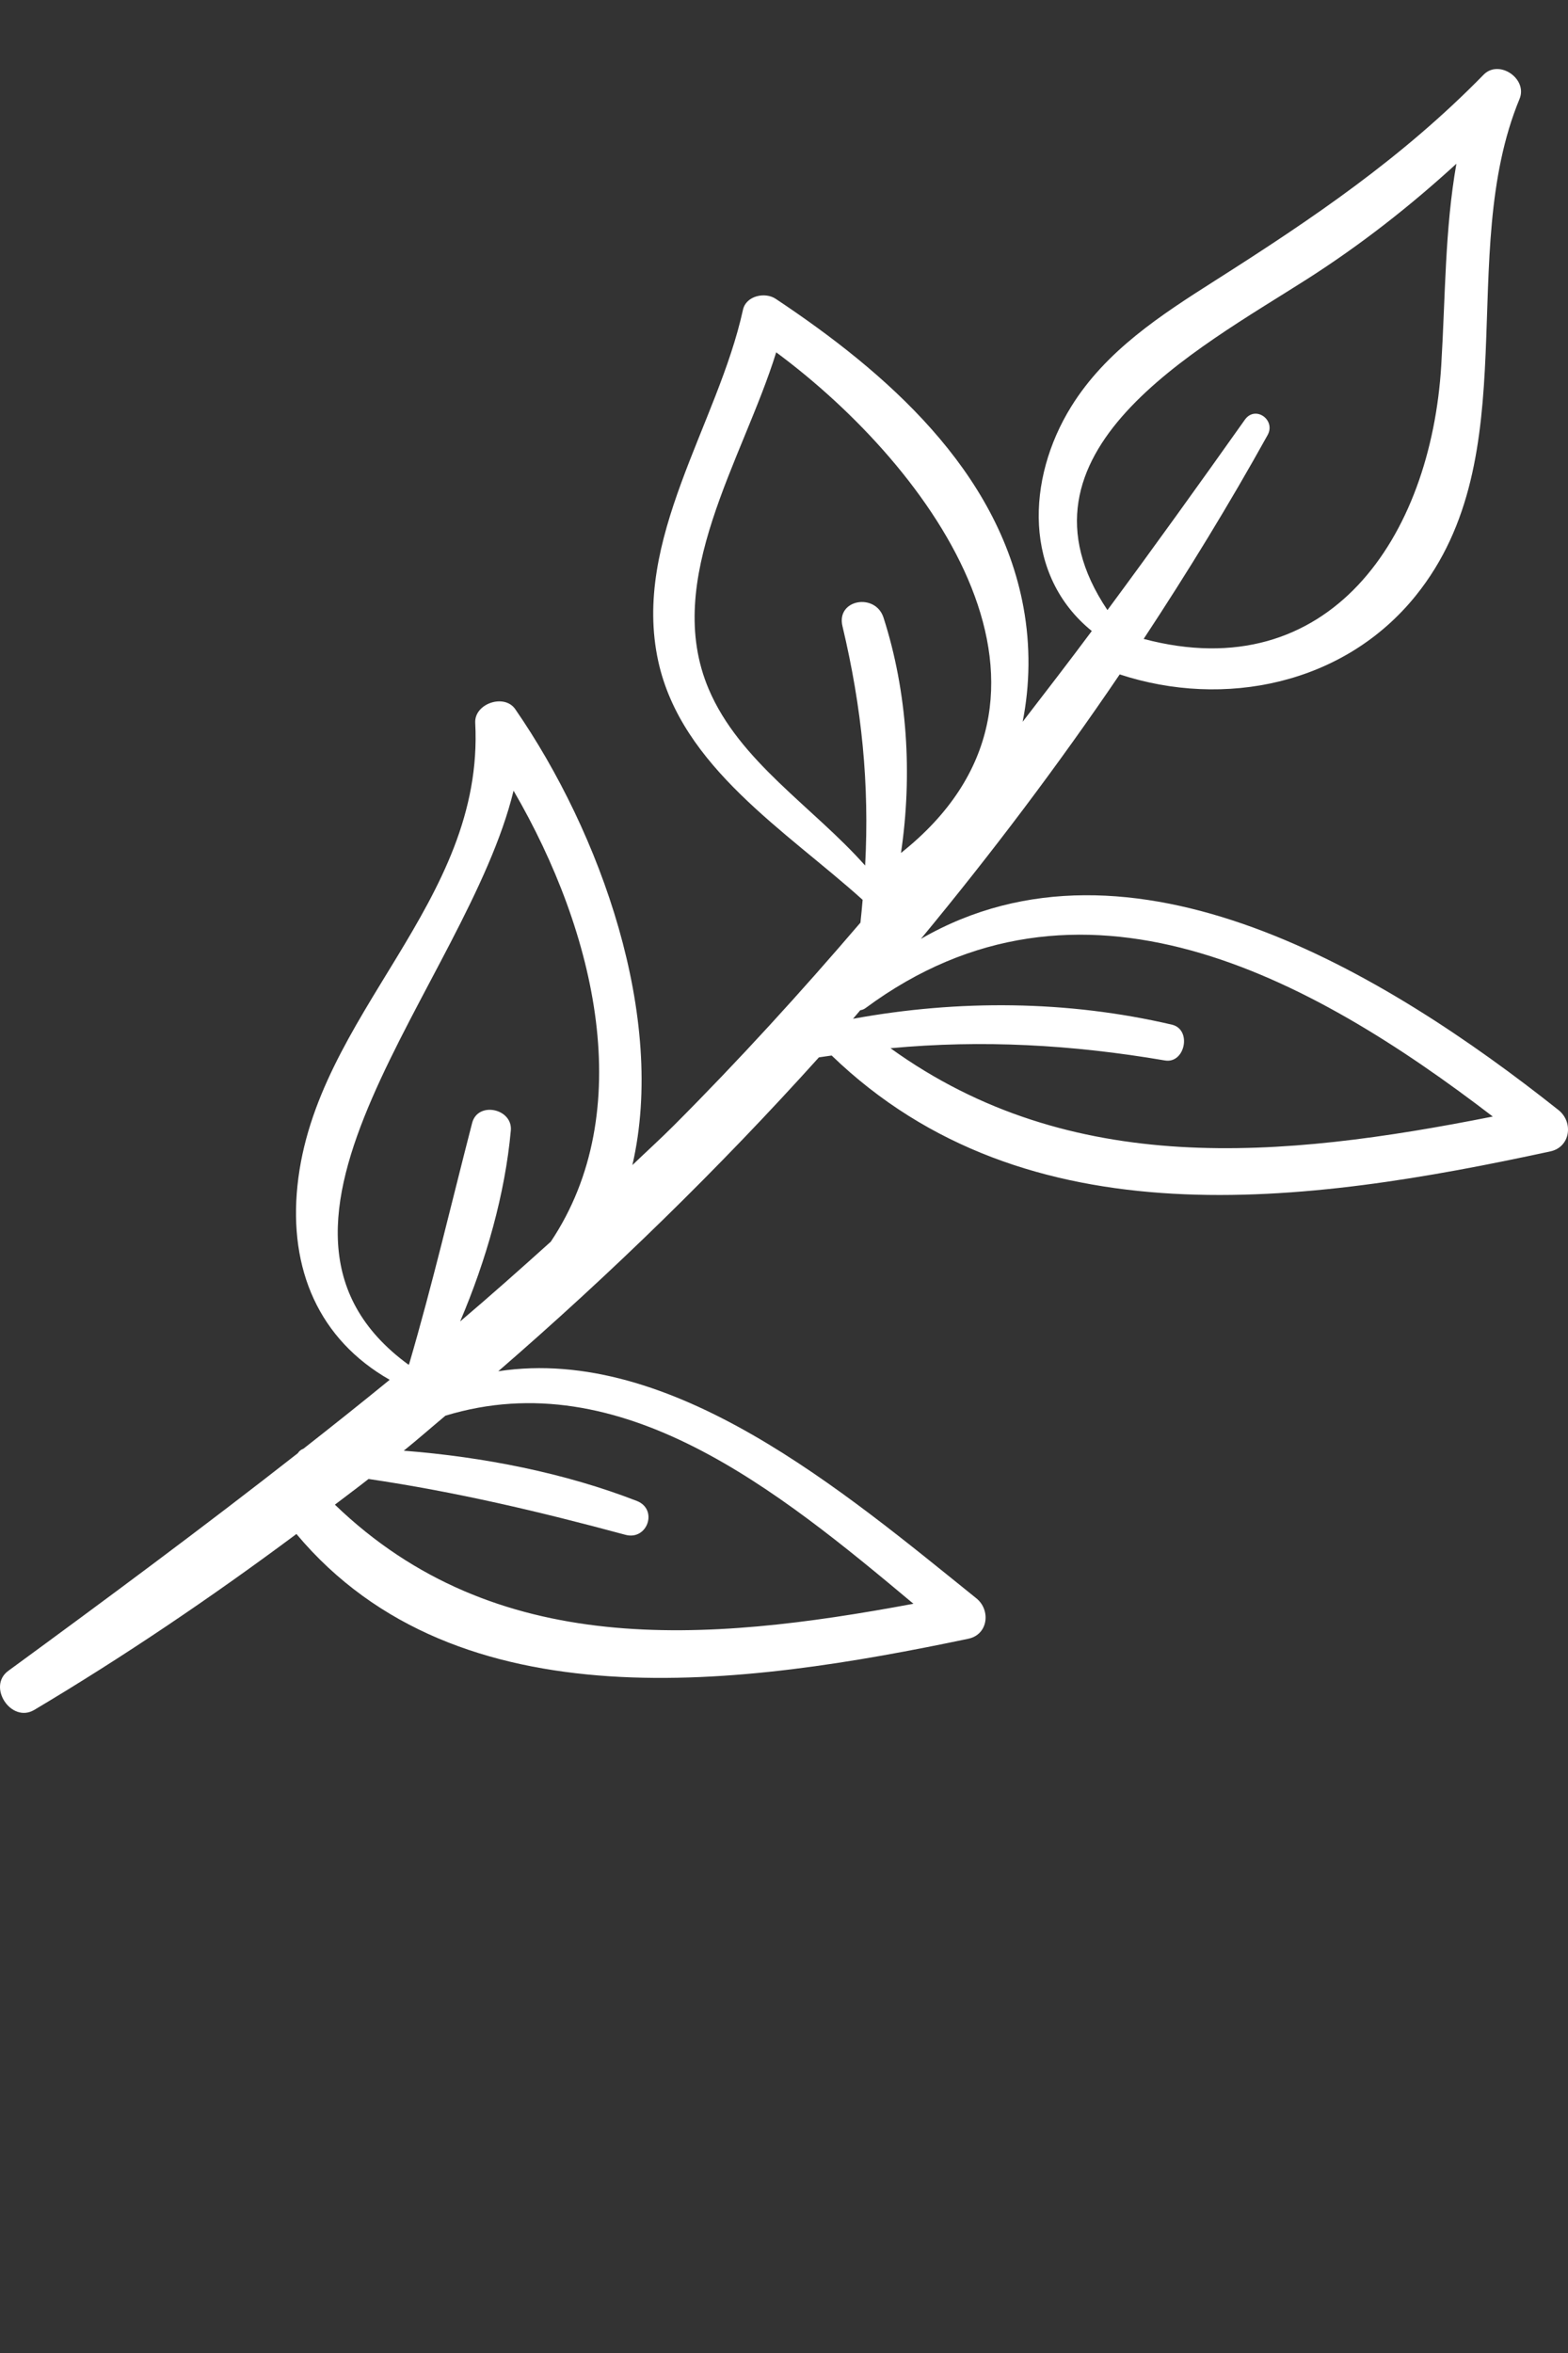 <svg width="40" height="60" viewBox="0 0 40 60" fill="none" xmlns="http://www.w3.org/2000/svg">
<rect x="0" y="0" width="40" height="60" fill="#333333" stroke="none"/>
<path d="M39.759 28.307C35.346 24.804 28.833 20.854 23.492 23.941C25.3 21.756 27.001 19.502 28.564 17.197C31.227 18.071 34.288 17.459 36.118 15.187C38.989 11.621 37.113 6.513 38.764 2.522C38.977 2.008 38.24 1.503 37.846 1.906C35.767 4.031 33.486 5.573 30.995 7.156C29.61 8.037 28.214 8.939 27.328 10.366C26.176 12.222 26.11 14.68 27.852 16.09C27.272 16.869 26.68 17.637 26.088 18.405C26.275 17.462 26.289 16.468 26.109 15.486C25.466 11.985 22.605 9.493 19.787 7.619C19.516 7.439 19.032 7.54 18.953 7.9C18.312 10.825 16.114 13.761 16.792 16.861C17.383 19.559 20.064 21.194 22.006 22.945C21.988 23.138 21.973 23.331 21.95 23.527C20.43 25.302 18.853 27.034 17.184 28.705C16.84 29.049 16.482 29.373 16.132 29.709C17.005 25.939 15.322 21.236 13.144 18.083C12.866 17.68 12.097 17.939 12.123 18.432C12.367 23.045 8.042 25.85 7.588 30.235C7.367 32.363 8.134 34.154 9.941 35.184C9.214 35.778 8.479 36.362 7.741 36.941C7.676 36.964 7.628 37.006 7.596 37.057C5.182 38.947 2.713 40.776 0.212 42.605C-0.337 43.006 0.287 43.952 0.875 43.601C3.147 42.249 5.379 40.741 7.562 39.116C11.686 44.036 19.007 42.98 24.702 41.787C25.212 41.68 25.278 41.054 24.907 40.756C21.534 38.041 17.136 34.294 12.711 34.966C15.585 32.479 18.333 29.802 20.891 26.962C21 26.944 21.108 26.932 21.216 26.915C26.186 31.71 33.343 30.702 39.549 29.36C40.066 29.249 40.142 28.611 39.759 28.307ZM33.347 7.115C34.715 6.241 35.97 5.258 37.153 4.175C36.858 5.854 36.874 7.529 36.767 9.31C36.503 13.703 33.904 17.547 29.175 16.292C30.303 14.58 31.365 12.846 32.337 11.094C32.552 10.706 32.022 10.329 31.757 10.702C30.599 12.336 29.435 13.956 28.251 15.557C25.548 11.532 30.538 8.909 33.347 7.115ZM23.302 40.895C17.982 41.886 12.633 42.309 8.543 38.368C8.829 38.149 9.118 37.936 9.402 37.713C11.623 38.041 13.749 38.541 15.953 39.136C16.517 39.289 16.795 38.487 16.245 38.273C14.412 37.56 12.336 37.15 10.3 36.992C10.659 36.703 11.008 36.395 11.363 36.099C15.844 34.735 19.85 38.005 23.302 40.895ZM14.051 31.662C13.287 32.35 12.519 33.033 11.738 33.696C12.401 32.141 12.885 30.442 13.031 28.828C13.082 28.268 12.189 28.074 12.044 28.636C11.511 30.698 11.035 32.742 10.436 34.786C10.431 34.791 10.426 34.794 10.421 34.799C5.567 31.258 11.907 25.09 13.101 20.162C15.219 23.8 16.266 28.349 14.051 31.662ZM22.539 15.75C22.334 15.111 21.328 15.28 21.491 15.965C21.99 18.062 22.18 20.007 22.07 22.071C20.737 20.571 18.862 19.418 18.078 17.569C16.894 14.775 18.951 11.724 19.801 8.984C23.8 11.944 28.02 17.752 22.984 21.75C23.281 19.748 23.147 17.64 22.539 15.75ZM22.717 26.729C25.05 26.512 27.333 26.635 29.717 27.041C30.234 27.13 30.411 26.248 29.895 26.128C27.231 25.506 24.452 25.487 21.767 25.977C21.766 25.976 21.765 25.975 21.764 25.974C21.826 25.904 21.884 25.831 21.946 25.76C21.991 25.753 22.037 25.738 22.081 25.705C27.534 21.672 33.411 24.892 38.081 28.471C32.685 29.541 27.318 30.044 22.717 26.729Z" fill="white"/>
</svg>
